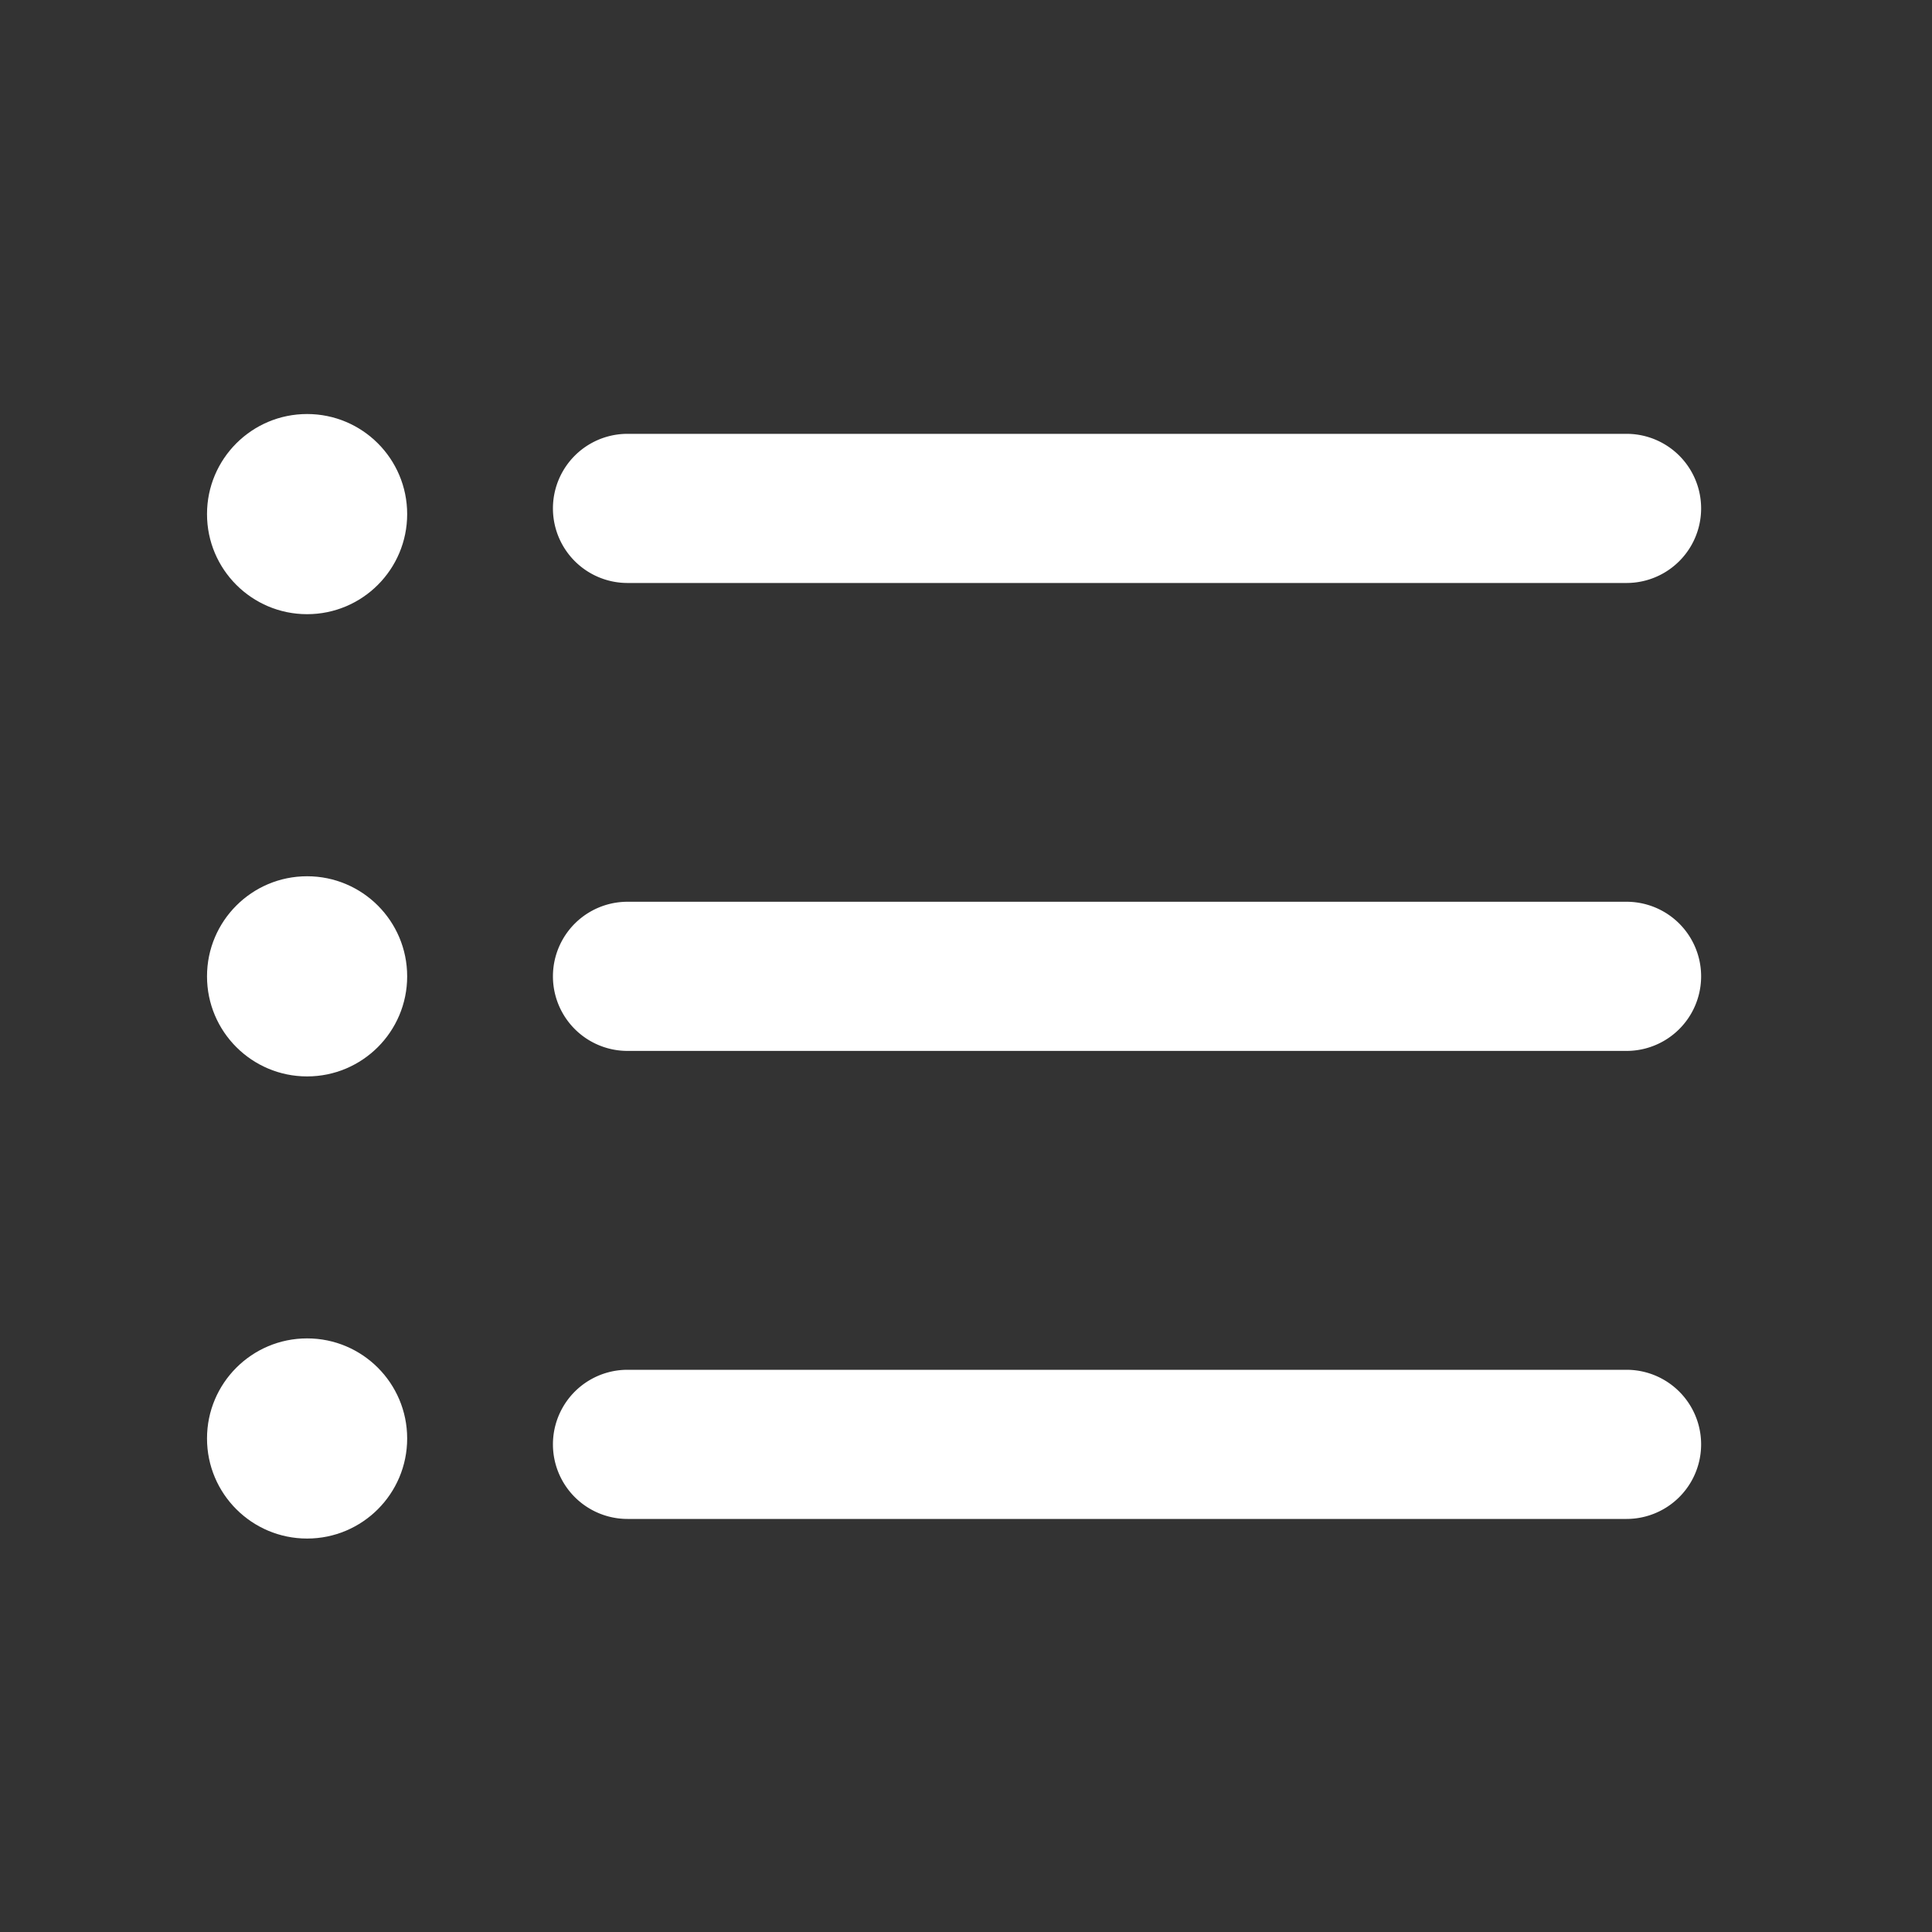 <svg id="Group_642" data-name="Group 642" xmlns="http://www.w3.org/2000/svg" width="20" height="20" viewBox="0 0 20 20">
  <rect x="0" y="0" width="20" height="20" fill="#333333" stroke="none"/>
  <rect id="Rectangle_313" data-name="Rectangle 313" width="20" height="20" fill="rgba(255,255,255,0)"/>
  <g id="list" transform="translate(2.143 4.286)">
    <path id="Path_4542" data-name="Path 4542" d="M25.034,47.437H14.692a.772.772,0,0,1,0-1.544H25.034a.772.772,0,0,1,0,1.544Z" transform="translate(-10.339 -35.999)" fill="#fff"/>
    <path id="Path_4543" data-name="Path 4543" d="M25.034,28.606H14.692a.772.772,0,1,1,0-1.544H25.034a.772.772,0,0,1,0,1.544Z" transform="translate(-10.339 -22.013)" fill="#fff"/>
    <path id="Path_4544" data-name="Path 4544" d="M25.034,9.775H14.692a.772.772,0,1,1,0-1.544H25.034a.772.772,0,0,1,0,1.544Z" transform="translate(-10.339 -8.026)" fill="#fff"/>
    <circle id="Ellipse_200" data-name="Ellipse 200" cx="1.036" cy="1.036" r="1.036" fill="#fff"/>
    <circle id="Ellipse_201" data-name="Ellipse 201" cx="1.036" cy="1.036" r="1.036" transform="translate(0 4.785)" fill="#fff"/>
    <circle id="Ellipse_202" data-name="Ellipse 202" cx="1.036" cy="1.036" r="1.036" transform="translate(0 9.569)" fill="#fff"/>
  </g>
</svg>
